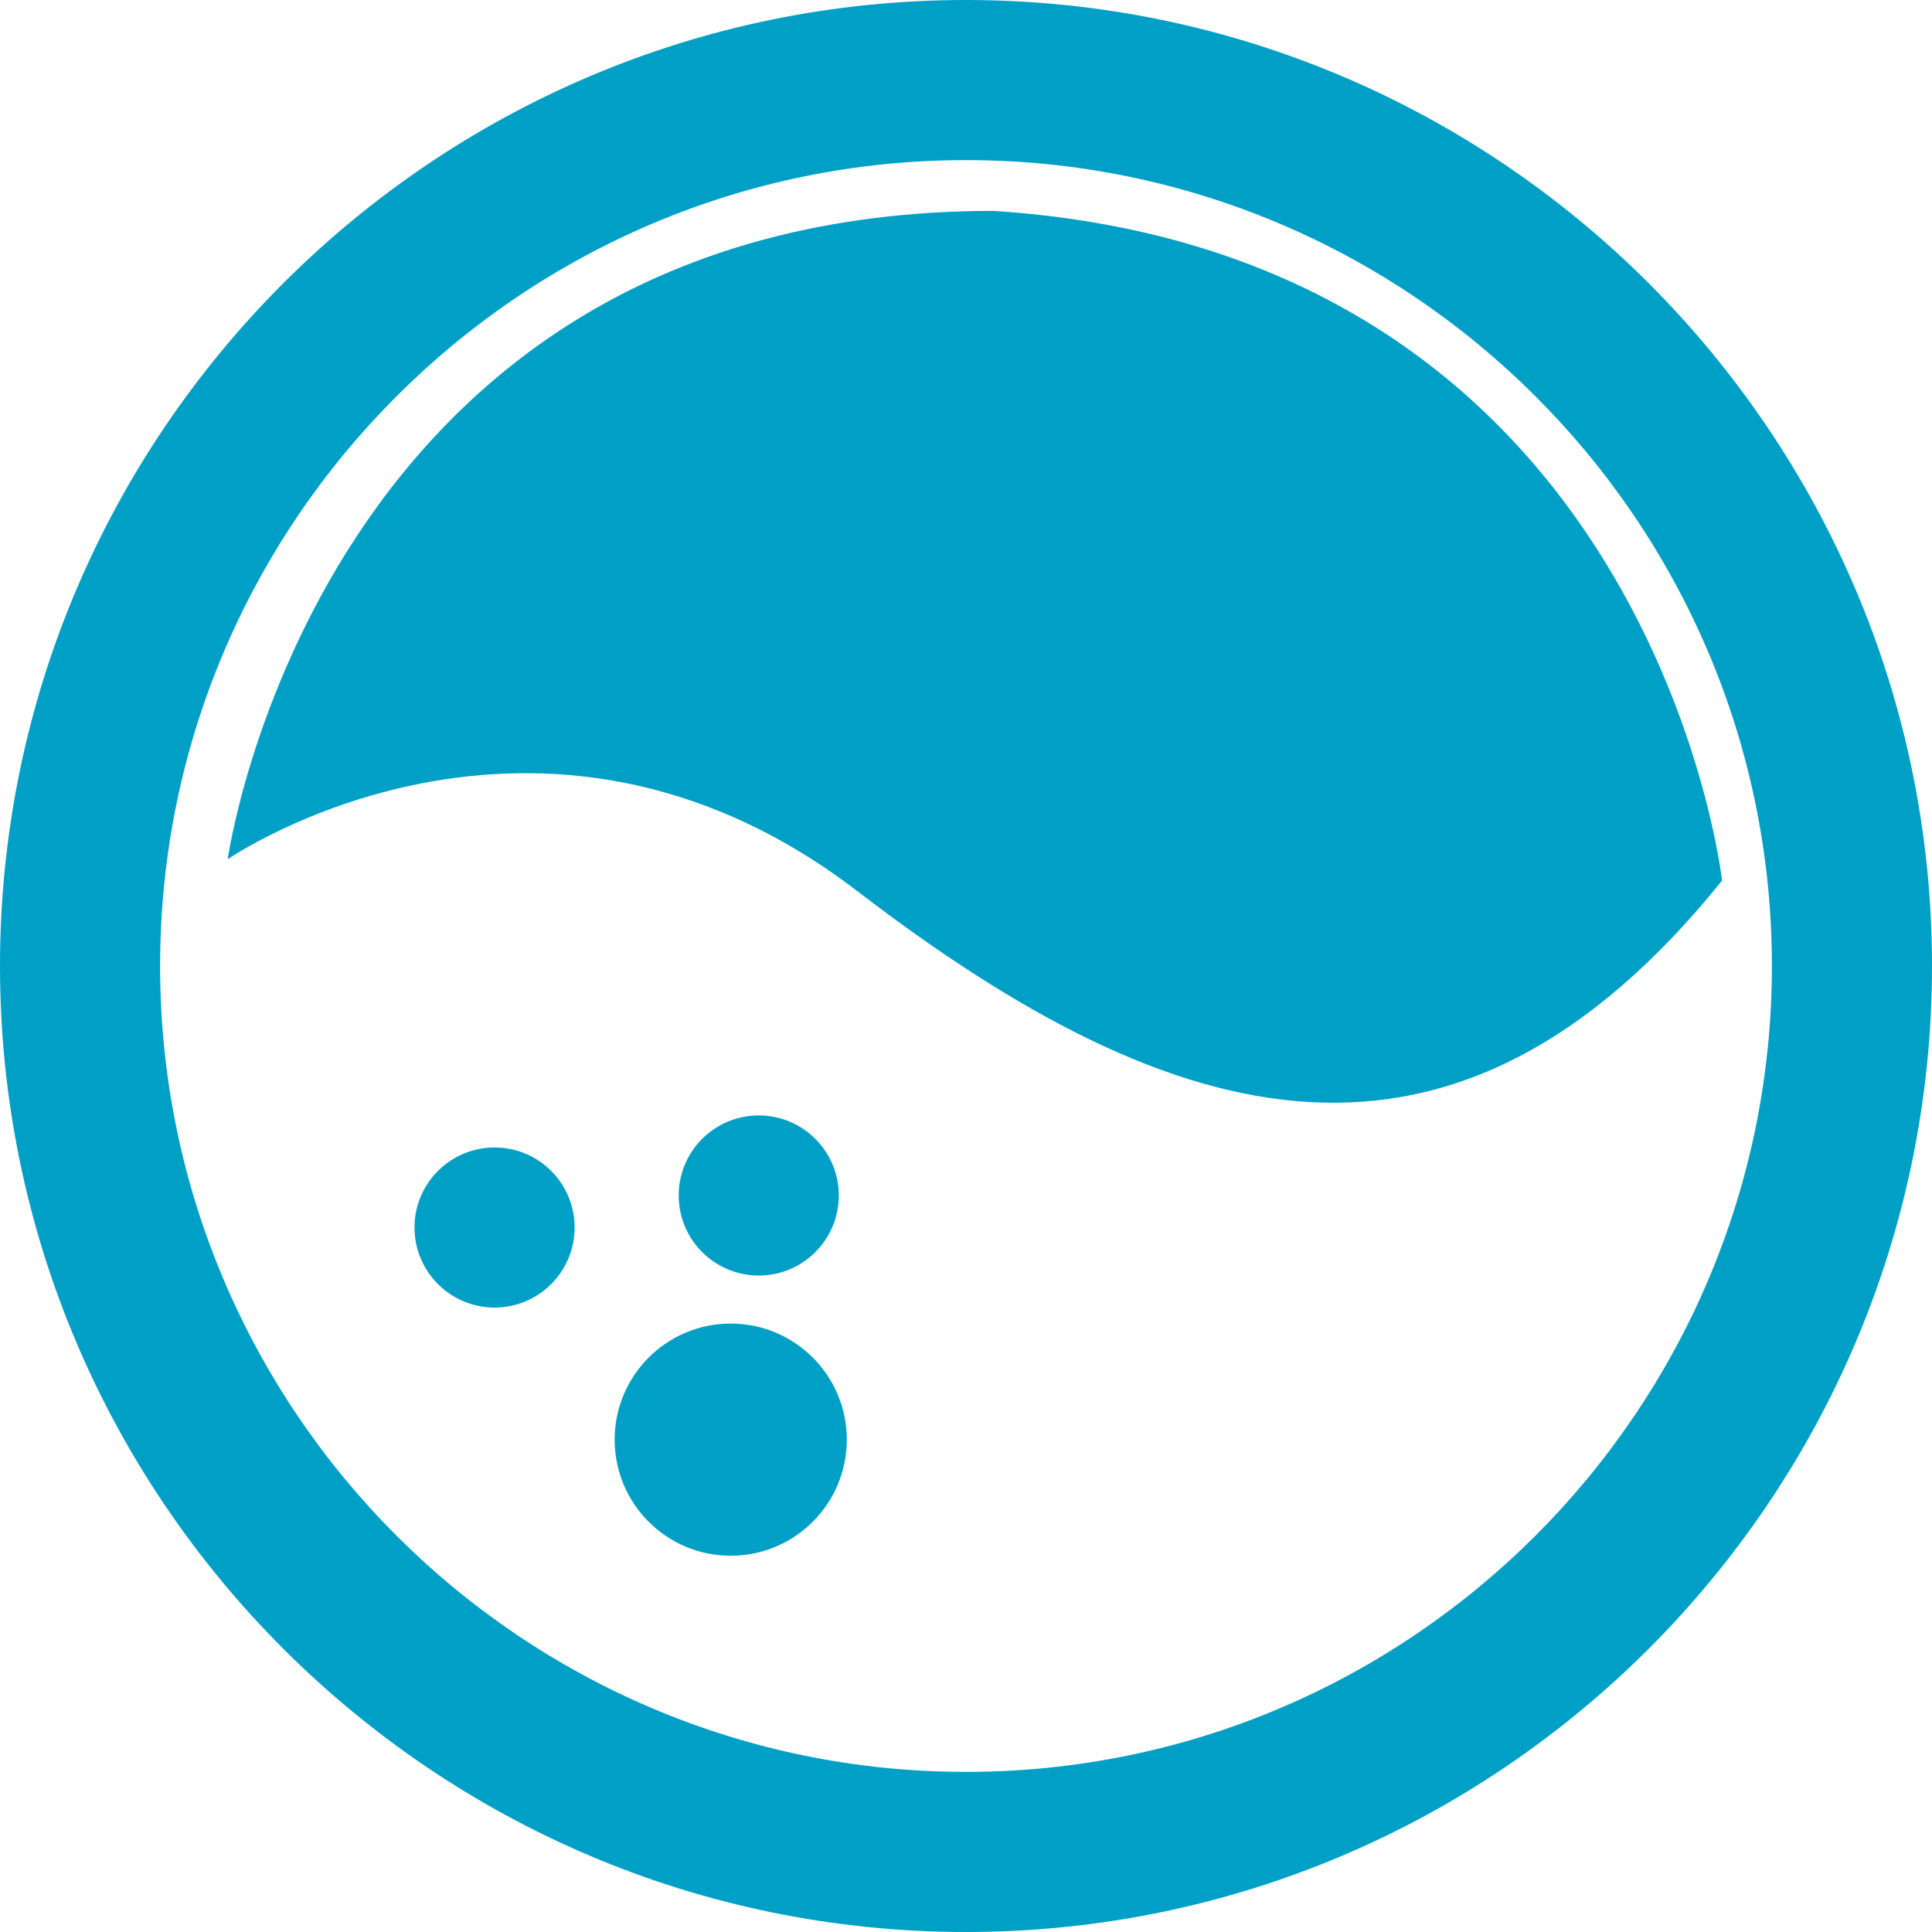<svg version="1.1" id="图层_1" x="0px" y="0px" width="158.753px" height="158.753px" viewBox="0 0 158.753 158.753" enable-background="new 0 0 158.753 158.753" xml:space="preserve" xmlns="http://www.w3.org/2000/svg" xmlns:xlink="http://www.w3.org/1999/xlink" xmlns:xml="http://www.w3.org/XML/1998/namespace">
  <path fill="#00A0C6" d="M79.376,158.753C35.609,158.753,0,123.145,0,79.376C0,35.608,35.609,0,79.376,0
	c43.769,0,79.377,35.608,79.377,79.376C158.753,123.145,123.145,158.753,79.376,158.753z M79.376,13.156
	c-36.514,0-66.221,29.707-66.221,66.22c0,36.515,29.707,66.22,66.221,66.22c36.515,0,66.221-29.706,66.221-66.22
	C145.597,42.863,115.891,13.156,79.376,13.156z M18.711,70.605c0,0,25.435-17.542,51.748,2.63
	c26.312,20.174,49.117,26.313,71.043-0.876c0,0-5.701-51.522-59.86-55.031C26.167,17.329,18.711,70.605,18.711,70.605z
	 M62.346,91.655c-3.632,0-6.578,2.945-6.578,6.578s2.946,6.578,6.578,6.578c3.633,0,6.578-2.945,6.578-6.578
	S65.979,91.655,62.346,91.655z M40.639,94.287c-3.633,0-6.579,2.945-6.579,6.578s2.946,6.578,6.579,6.578s6.578-2.945,6.578-6.578
	S44.271,94.287,40.639,94.287z M60.044,108.758c-5.268,0-9.538,4.271-9.538,9.539s4.271,9.539,9.538,9.539s9.538-4.271,9.538-9.539
	S65.312,108.758,60.044,108.758z" class="color c1"/>
</svg>